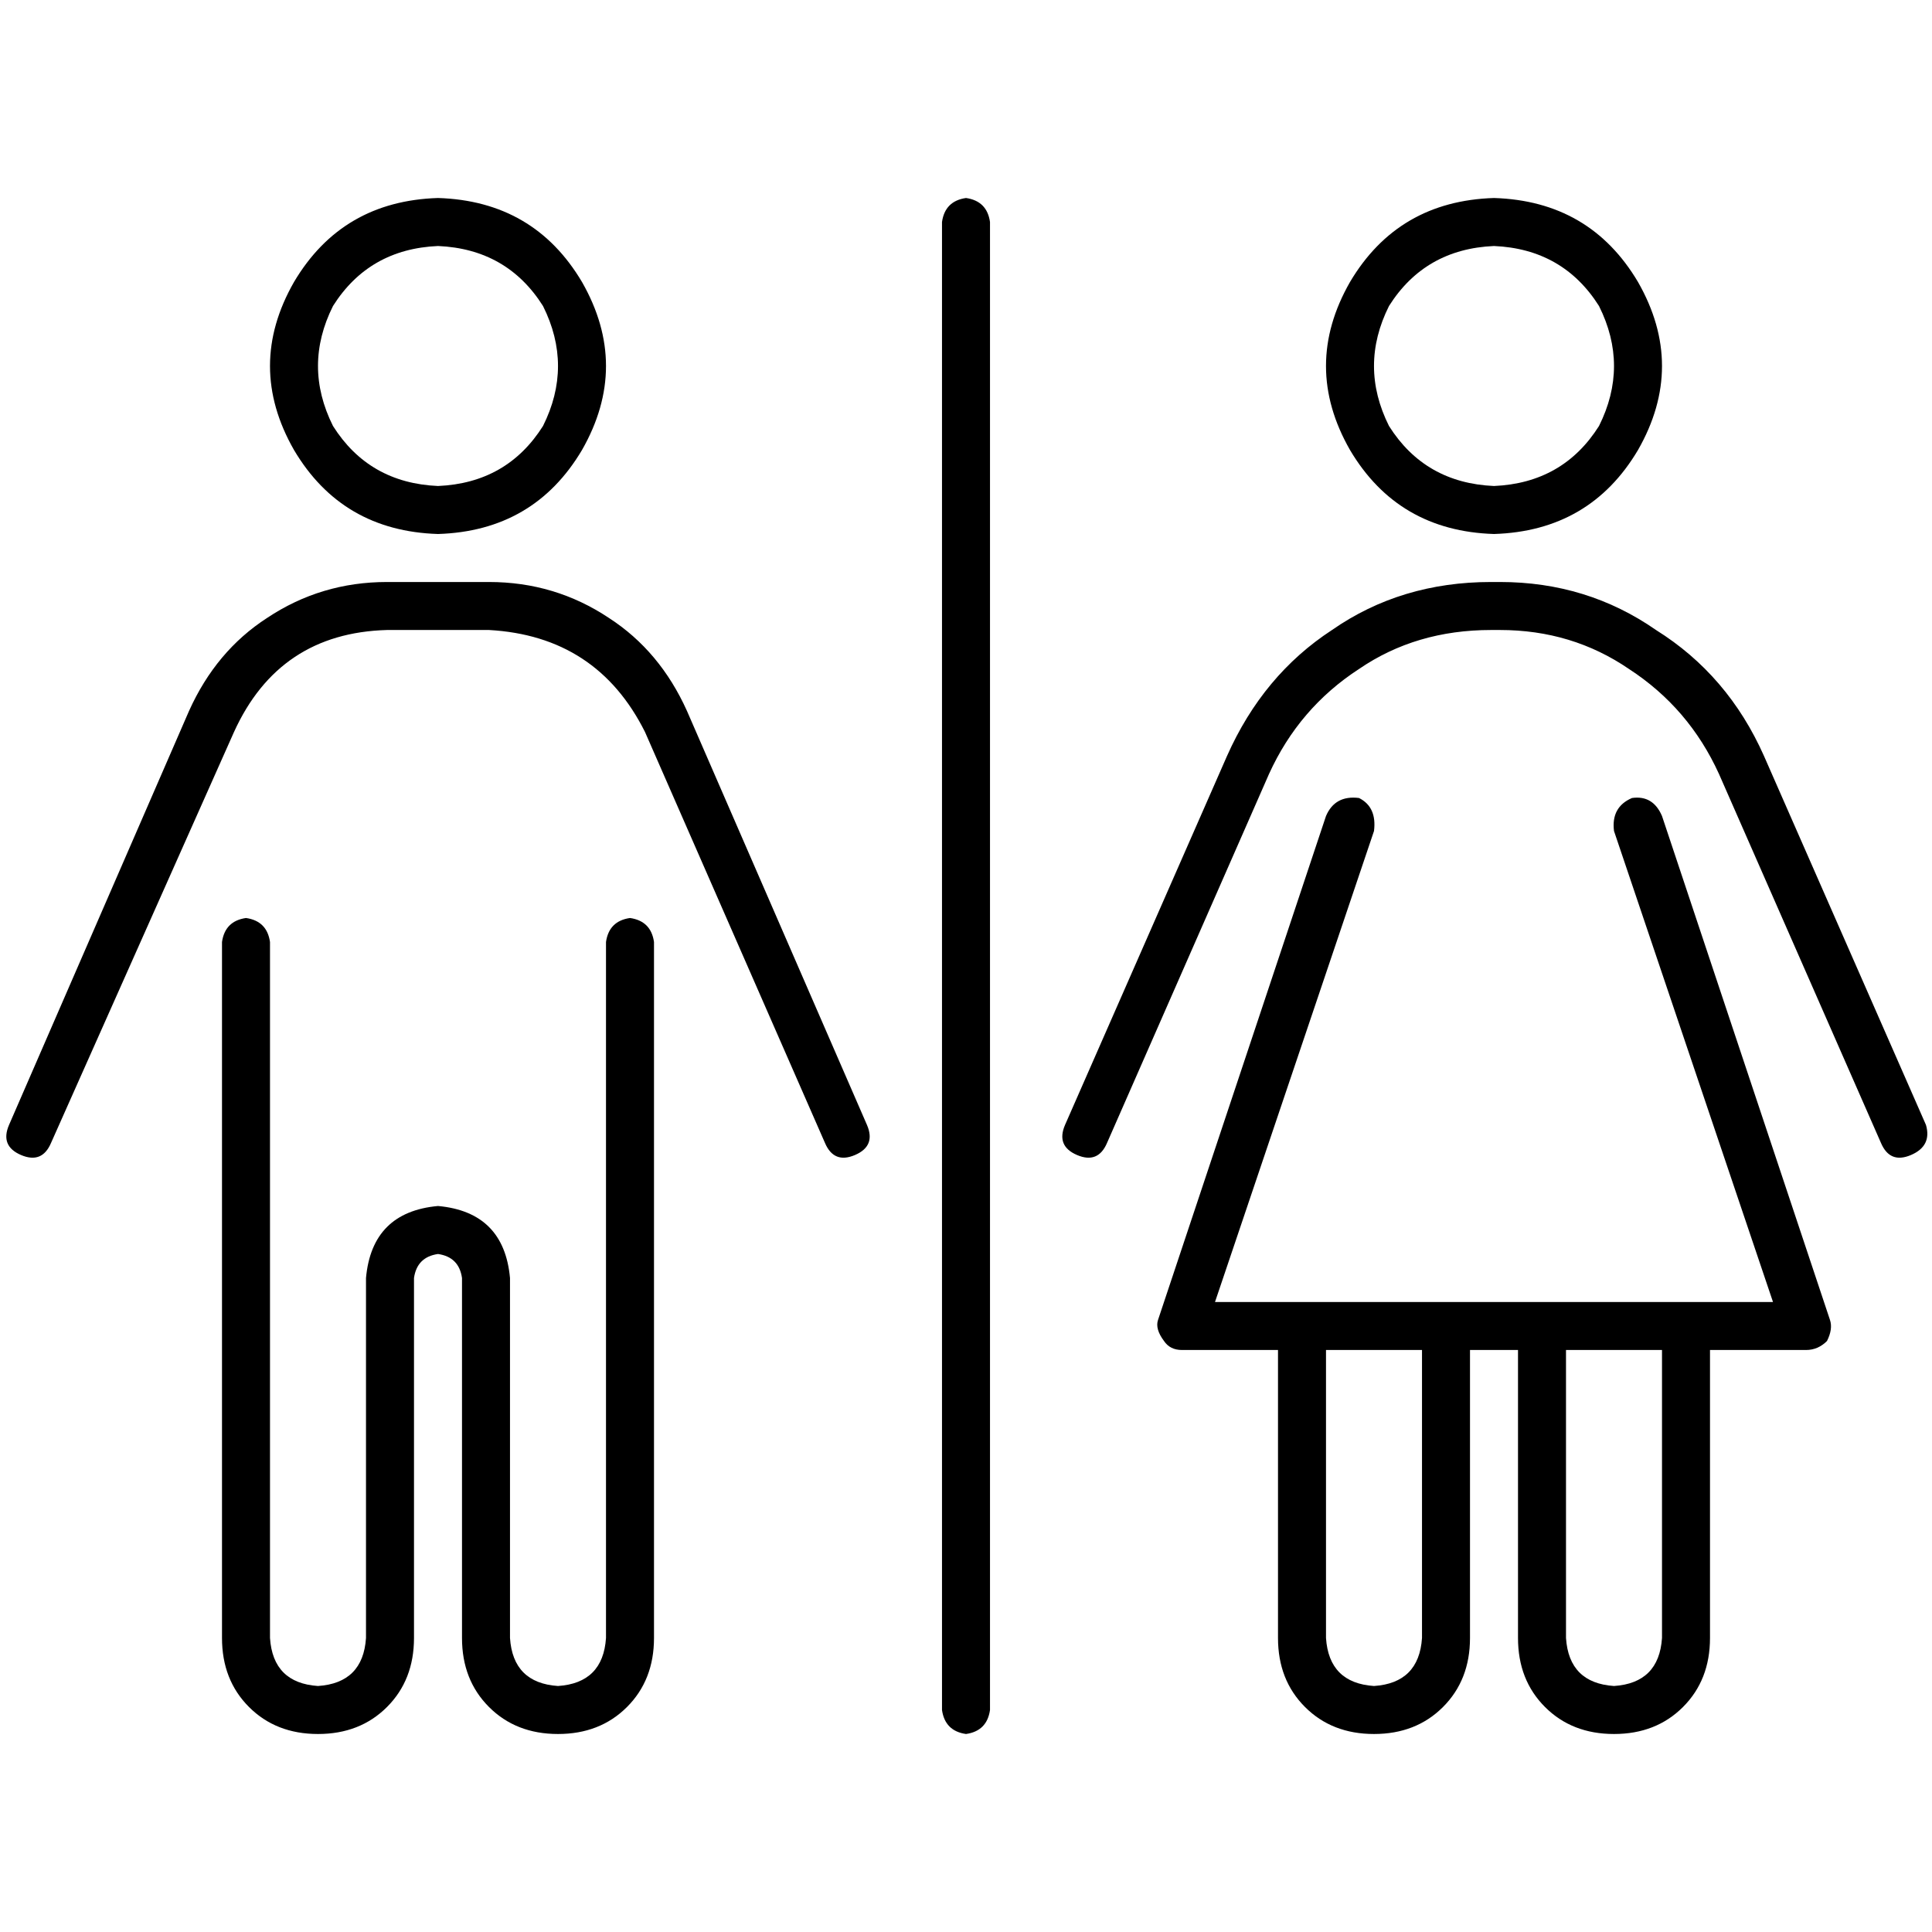 <svg xmlns="http://www.w3.org/2000/svg" viewBox="0 0 512 512">
  <path d="M 116.075 128.795 Q 134.36 128 143.901 112.894 Q 151.851 96.994 143.901 81.093 Q 134.36 65.988 116.075 65.193 Q 97.789 65.988 88.248 81.093 Q 80.298 96.994 88.248 112.894 Q 97.789 128 116.075 128.795 L 116.075 128.795 Z M 116.075 52.472 Q 141.516 53.267 154.236 74.733 Q 166.957 96.994 154.236 119.255 Q 141.516 140.72 116.075 141.516 Q 90.634 140.72 77.913 119.255 Q 65.193 96.994 77.913 74.733 Q 90.634 53.267 116.075 52.472 L 116.075 52.472 Z M 102.559 166.957 Q 73.938 167.752 62.012 193.988 L 13.516 302.907 L 13.516 302.907 Q 11.13 308.472 5.565 306.087 Q 0 303.702 2.385 298.137 L 50.087 188.422 L 50.087 188.422 Q 57.242 172.522 70.758 163.776 Q 85.068 154.236 102.559 154.236 L 129.59 154.236 L 129.59 154.236 Q 147.081 154.236 161.391 163.776 Q 174.907 172.522 182.062 188.422 L 229.764 298.137 L 229.764 298.137 Q 232.149 303.702 226.584 306.087 Q 221.019 308.472 218.634 302.907 L 170.932 193.988 L 170.932 193.988 Q 158.211 168.547 129.59 166.957 L 102.559 166.957 L 102.559 166.957 Z M 71.553 249.64 L 71.553 434.087 L 71.553 249.64 L 71.553 434.087 Q 72.348 446.012 84.273 446.807 Q 96.199 446.012 96.994 434.087 L 96.994 338.683 L 96.994 338.683 Q 98.584 321.193 116.075 319.602 Q 133.565 321.193 135.155 338.683 L 135.155 434.087 L 135.155 434.087 Q 135.95 446.012 147.876 446.807 Q 159.801 446.012 160.596 434.087 L 160.596 249.64 L 160.596 249.64 Q 161.391 244.075 166.957 243.28 Q 172.522 244.075 173.317 249.64 L 173.317 434.087 L 173.317 434.087 Q 173.317 445.217 166.161 452.373 Q 159.006 459.528 147.876 459.528 Q 136.745 459.528 129.59 452.373 Q 122.435 445.217 122.435 434.087 L 122.435 338.683 L 122.435 338.683 Q 121.64 333.118 116.075 332.323 Q 110.509 333.118 109.714 338.683 L 109.714 434.087 L 109.714 434.087 Q 109.714 445.217 102.559 452.373 Q 95.404 459.528 84.273 459.528 Q 73.143 459.528 65.988 452.373 Q 58.832 445.217 58.832 434.087 L 58.832 249.64 L 58.832 249.64 Q 59.627 244.075 65.193 243.28 Q 70.758 244.075 71.553 249.64 L 71.553 249.64 Z M 395.925 128.795 Q 414.211 128 423.752 112.894 Q 431.702 96.994 423.752 81.093 Q 414.211 65.988 395.925 65.193 Q 377.64 65.988 368.099 81.093 Q 360.149 96.994 368.099 112.894 Q 377.64 128 395.925 128.795 L 395.925 128.795 Z M 395.925 52.472 Q 421.366 53.267 434.087 74.733 Q 446.807 96.994 434.087 119.255 Q 421.366 140.72 395.925 141.516 Q 370.484 140.72 357.764 119.255 Q 345.043 96.994 357.764 74.733 Q 370.484 53.267 395.925 52.472 L 395.925 52.472 Z M 360.149 211.478 Q 364.919 213.863 364.124 220.224 L 321.988 345.043 L 321.988 345.043 L 345.043 345.043 L 469.863 345.043 L 427.727 220.224 L 427.727 220.224 Q 426.932 213.863 432.497 211.478 Q 438.062 210.683 440.447 216.248 L 484.969 349.814 L 484.969 349.814 Q 485.764 352.199 484.174 355.379 Q 481.789 357.764 478.609 357.764 L 453.168 357.764 L 453.168 357.764 L 453.168 434.087 L 453.168 434.087 Q 453.168 445.217 446.012 452.373 Q 438.857 459.528 427.727 459.528 Q 416.596 459.528 409.441 452.373 Q 402.286 445.217 402.286 434.087 L 402.286 357.764 L 402.286 357.764 L 389.565 357.764 L 389.565 357.764 L 389.565 434.087 L 389.565 434.087 Q 389.565 445.217 382.41 452.373 Q 375.255 459.528 364.124 459.528 Q 352.994 459.528 345.839 452.373 Q 338.683 445.217 338.683 434.087 L 338.683 357.764 L 338.683 357.764 L 313.242 357.764 L 313.242 357.764 Q 310.062 357.764 308.472 355.379 Q 306.087 352.199 306.882 349.814 L 351.404 216.248 L 351.404 216.248 Q 353.789 210.683 360.149 211.478 L 360.149 211.478 Z M 351.404 357.764 L 351.404 434.087 L 351.404 357.764 L 351.404 434.087 Q 352.199 446.012 364.124 446.807 Q 376.05 446.012 376.845 434.087 L 376.845 357.764 L 376.845 357.764 L 351.404 357.764 L 351.404 357.764 Z M 415.006 434.087 Q 415.801 446.012 427.727 446.807 Q 439.652 446.012 440.447 434.087 L 440.447 357.764 L 440.447 357.764 L 415.006 357.764 L 415.006 357.764 L 415.006 434.087 L 415.006 434.087 Z M 336.298 205.118 L 293.366 302.907 L 336.298 205.118 L 293.366 302.907 Q 290.981 308.472 285.416 306.087 Q 279.851 303.702 282.236 298.137 L 325.168 200.348 L 325.168 200.348 Q 334.708 178.882 352.994 166.957 Q 371.28 154.236 395.13 154.236 L 397.516 154.236 L 397.516 154.236 Q 420.571 154.236 438.857 166.957 Q 457.938 178.882 467.478 200.348 L 510.41 298.137 L 510.41 298.137 Q 512 303.702 506.435 306.087 Q 500.87 308.472 498.484 302.907 L 455.553 205.118 L 455.553 205.118 Q 447.602 187.627 431.702 177.292 Q 416.596 166.957 397.516 166.957 L 395.13 166.957 L 395.13 166.957 Q 375.255 166.957 360.149 177.292 Q 344.248 187.627 336.298 205.118 L 336.298 205.118 Z M 262.36 58.832 L 262.36 453.168 L 262.36 58.832 L 262.36 453.168 Q 261.565 458.733 256 459.528 Q 250.435 458.733 249.64 453.168 L 249.64 58.832 L 249.64 58.832 Q 250.435 53.267 256 52.472 Q 261.565 53.267 262.36 58.832 L 262.36 58.832 Z" />
</svg>
